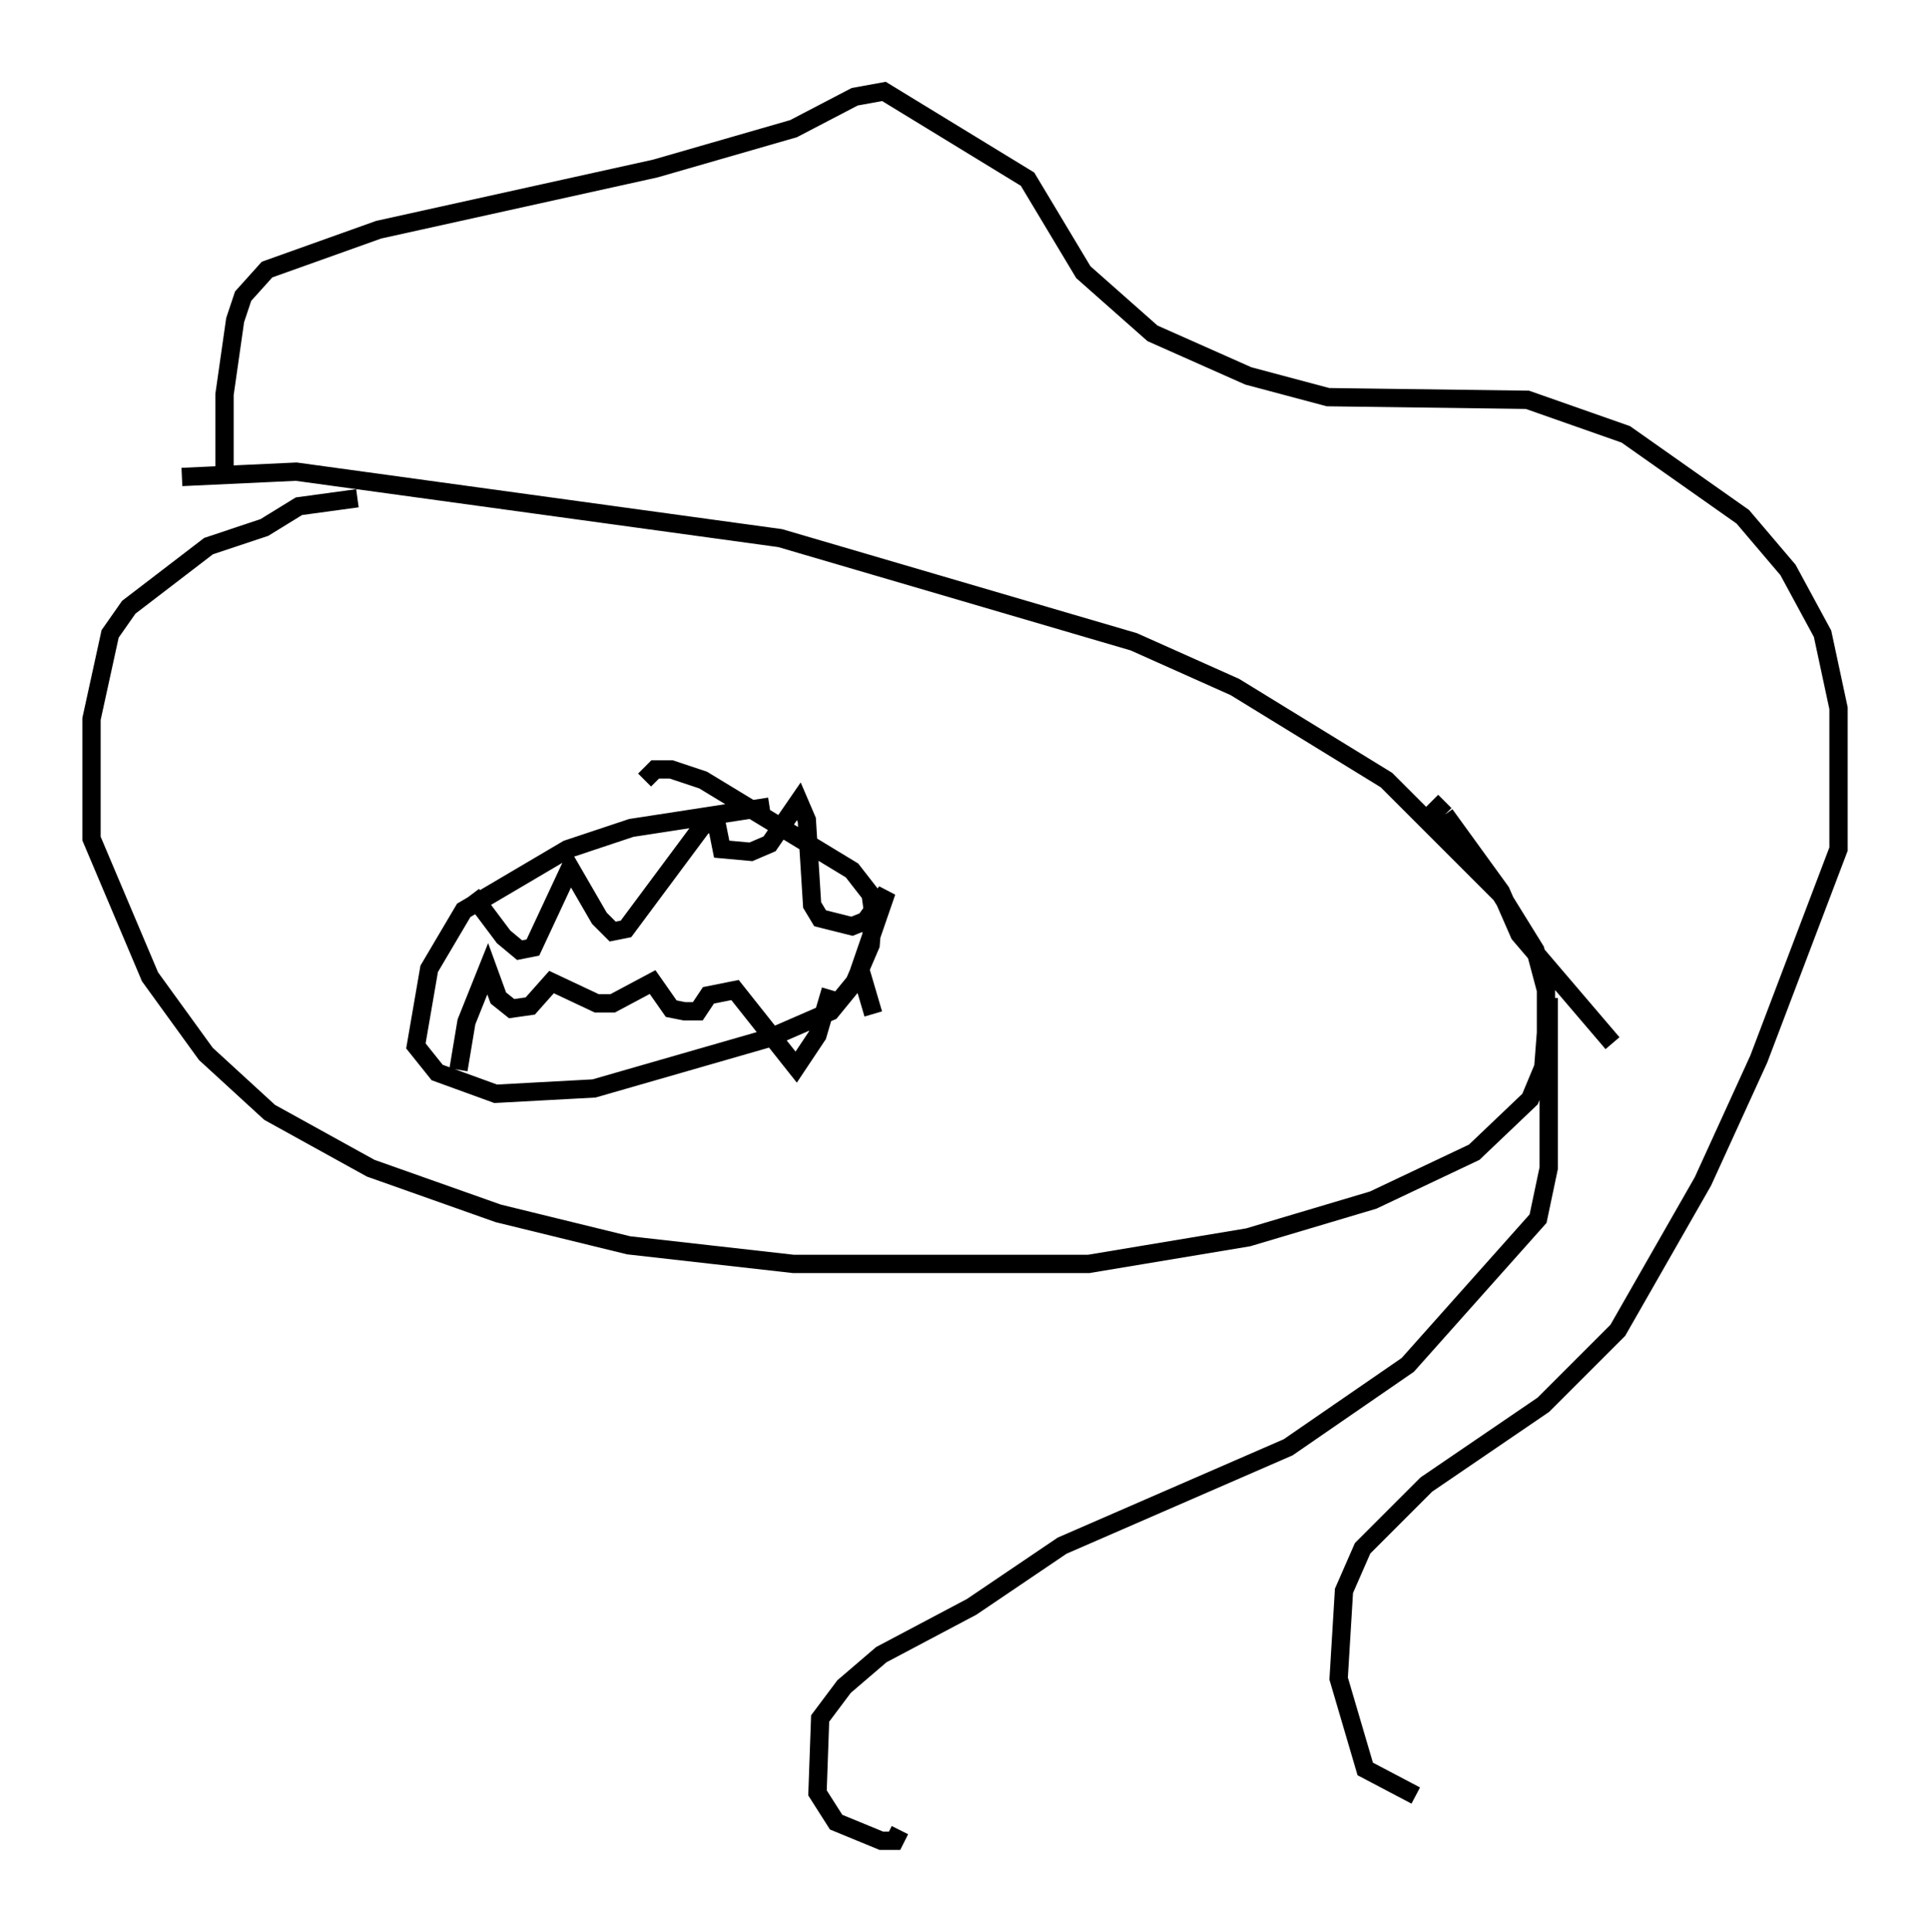 <?xml version="1.0" encoding="utf-8" ?>
<svg baseProfile="full" height="105.575" version="1.1" width="105.43" xmlns="http://www.w3.org/2000/svg" xmlns:ev="http://www.w3.org/2001/xml-events" xmlns:xlink="http://www.w3.org/1999/xlink"><defs /><rect fill="white" height="105.575" width="105.43" x="0" y="0" /><path d="M21.704, 28.24 m-2.179, -1.017 l-3.196, 0.436 -1.888, 1.162 l-3.05, 1.017 -4.358, 3.341 l-1.017, 1.453 -1.017, 4.648 l0.0, 6.536 3.196, 7.553 l3.05, 4.212 3.486, 3.196 l5.52, 3.05 6.972, 2.469 l7.117, 1.743 9.006, 1.017 l16.123, 0.0 8.715, -1.453 l6.827, -2.034 5.52, -2.615 l3.05, -2.905 0.726, -1.743 l0.145, -1.888 0.0, -2.324 l-0.581, -2.179 -1.888, -3.05 l-6.246, -6.246 -8.279, -5.084 l-5.52, -2.469 -19.318, -5.665 l-26.436, -3.631 -6.246, 0.291 m32.1, 18.011 l-7.553, 1.162 -3.486, 1.162 l-5.665, 3.341 -1.888, 3.196 l-0.726, 4.212 1.162, 1.453 l3.196, 1.162 5.374, -0.291 l9.587, -2.76 3.341, -1.453 l1.307, -1.598 0.872, -2.034 l0.145, -1.743 -0.145, -1.017 l-1.017, -1.307 -8.134, -4.939 l-1.743, -0.581 -0.872, 0.0 l-0.581, 0.581 m-9.441, 6.246 l1.743, 2.324 0.872, 0.726 l0.726, -0.145 2.034, -4.358 l1.598, 2.76 0.726, 0.726 l0.726, -0.145 4.212, -5.665 l0.726, -0.145 0.291, 1.453 l1.598, 0.145 1.017, -0.436 l1.598, -2.324 0.436, 1.017 l0.291, 4.648 0.436, 0.726 l1.743, 0.436 0.726, -0.291 l1.162, -1.598 -1.453, 4.212 l0.726, 2.469 m-22.659, 3.05 l0.436, -2.615 1.162, -2.905 l0.581, 1.598 0.726, 0.581 l1.017, -0.145 1.162, -1.307 l2.469, 1.162 0.872, 0.0 l2.179, -1.162 1.017, 1.453 l0.726, 0.145 0.726, 0.0 l0.581, -0.872 1.453, -0.291 l3.341, 4.212 1.162, -1.743 l0.726, -2.469 m-33.117, -27.743 l0.0, -4.793 0.581, -4.067 l0.436, -1.307 1.307, -1.453 l6.101, -2.179 15.106, -3.341 l7.553, -2.179 3.341, -1.743 l1.598, -0.291 7.844, 4.793 l3.05, 5.084 3.777, 3.341 l5.229, 2.324 4.358, 1.162 l10.894, 0.145 5.374, 1.888 l6.391, 4.503 2.469, 2.905 l1.888, 3.486 0.872, 4.067 l0.0, 7.698 -4.358, 11.475 l-3.05, 6.682 -4.648, 8.134 l-4.067, 4.067 -6.391, 4.358 l-3.486, 3.486 -1.017, 2.324 l-0.291, 4.793 1.453, 4.939 l2.76, 1.453 m0.872, -54.324 l0.726, 0.726 m0.0, 0.0 l3.05, 4.212 1.017, 2.324 l5.084, 5.955 m-3.486, -2.469 l0.0, 9.296 -0.581, 2.76 l-7.117, 7.989 -6.536, 4.503 l-12.346, 5.374 -4.939, 3.341 l-4.939, 2.615 -2.034, 1.743 l-1.307, 1.743 -0.145, 4.067 l1.017, 1.598 2.469, 1.017 l0.726, 0.0 0.291, -0.581 " fill="none" stroke="black" stroke-width="1" /></svg>